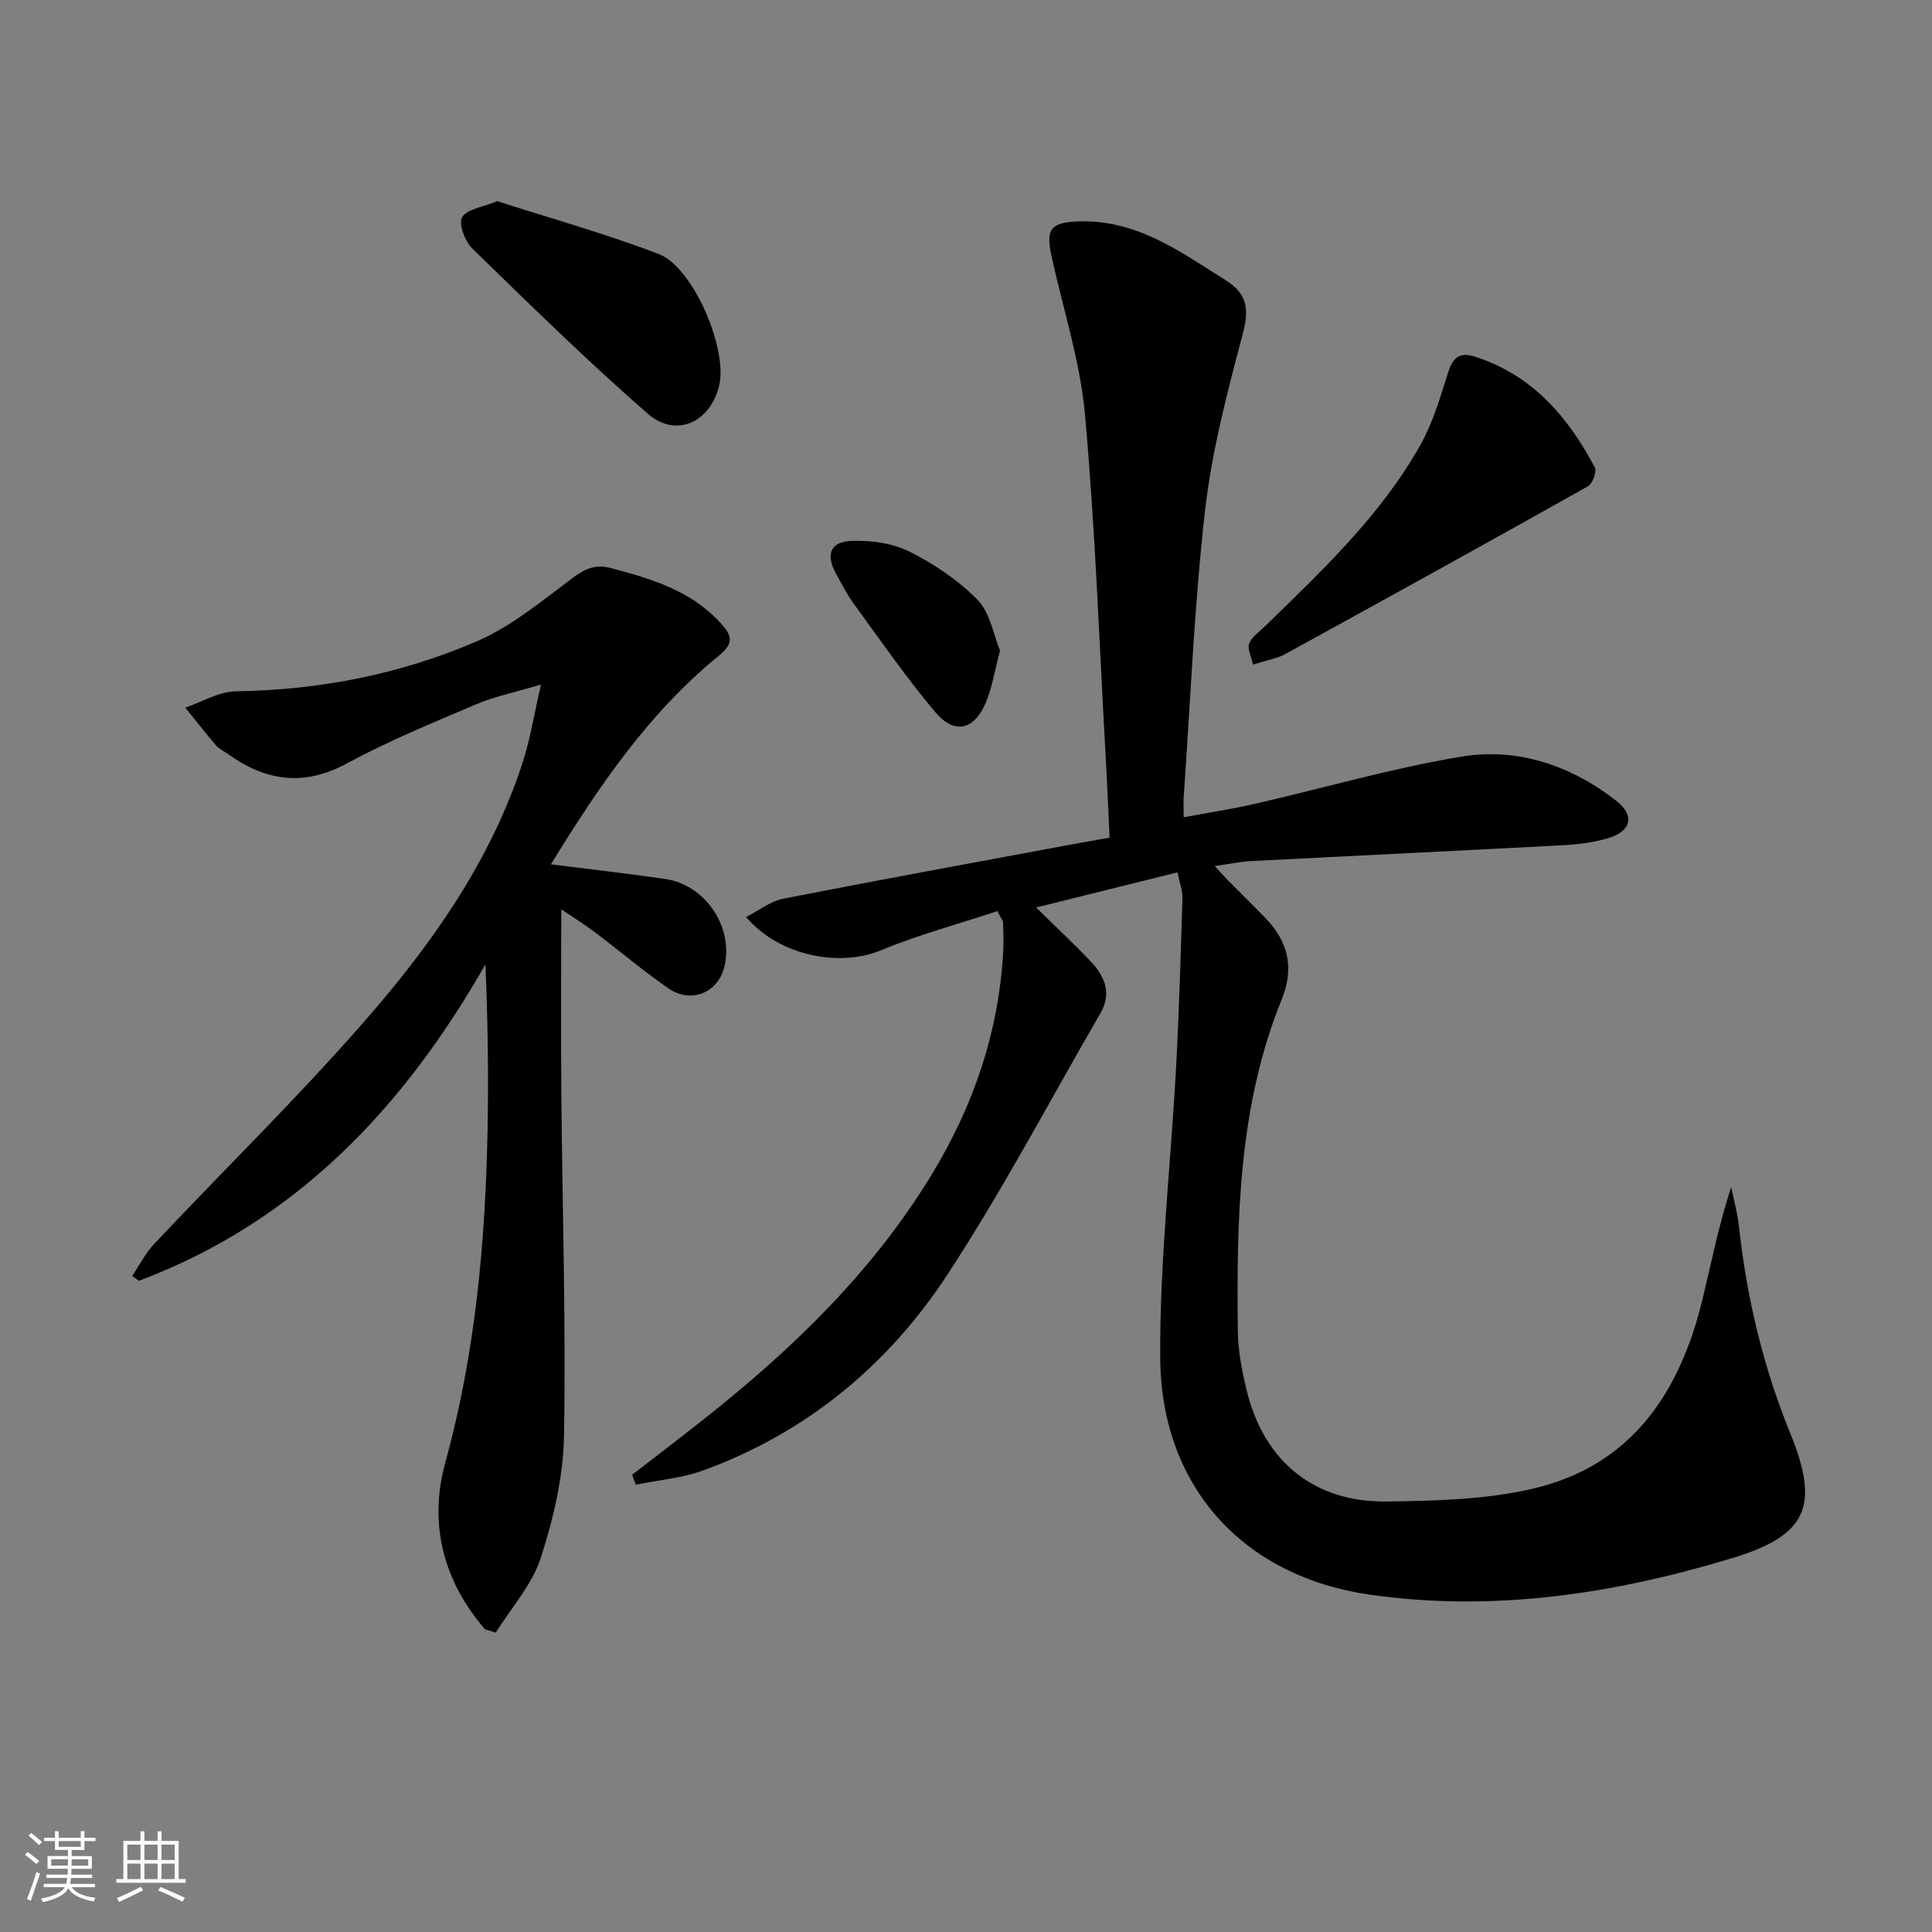 <svg enable-background="new 0 0 400 400" viewBox="0 0 400 400" xmlns="http://www.w3.org/2000/svg"><rect x="0" y="0" width="400" height="400" fill="#808080" stroke="none"/><path d="m5.17 384 .55-.58c.85.61 1.65 1.24 2.4 1.87l-.59.64c-.83-.73-1.62-1.38-2.36-1.93m1.22 9.53-.82-.34c.71-1.76 1.37-3.64 1.98-5.63.24.13.5.25.76.36-.6 1.67-1.24 3.54-1.92 5.61m-.5-13.5.57-.54c.56.44 1.31 1.06 2.26 1.87l-.65.64c-.67-.66-1.4-1.32-2.18-1.97m3.25.46h2.24v-1.36h.77v1.36h4.57v-1.36h.76v1.36h2.28v.69h-2.28v1.84h-2.64v1.26h4.18v2.64h-4.21c0 .45-.02.86-.05 1.21h4.32v.69h-4.38c-.04.34-.1.75-.19 1.22h5.15v.69h-4.82c.87 1.19 2.51 1.92 4.93 2.19-.17.31-.3.57-.37.76-2.77-.49-4.52-1.41-5.26-2.76-.56 1.26-2.3 2.23-5.24 2.9-.12-.24-.26-.48-.43-.72 2.73-.55 4.38-1.34 4.96-2.38h-4.38v-.69h4.65c.1-.38.17-.79.21-1.22h-4.32v-.69h4.4c.03-.34.05-.75.05-1.21h-4.2v-2.64h4.23v-1.26h-2.69v-1.84h-2.24zm1.46 4.46v1.29h3.45c.01-.4.02-.57.01-.53v-.32-.45h-3.46zm1.55-2.59h4.57v-1.19h-4.57zm6.11 2.59h-3.42v.77c-.01.19-.01.37-.02.53h3.44z" fill="#fafbfc"/><path d="m32.63 379.16h.82v1.98h3.54v7.89h1.46v.78h-14.37v-.78h1.46v-7.89h3.54v-1.98h.82v1.98h2.73zm-3.49 11.48.5.73c-1.61.82-3.28 1.63-5 2.42-.13-.27-.28-.55-.44-.82 1.75-.73 3.4-1.5 4.94-2.33m-2.78-5.55h2.73v-3.18h-2.73zm0 3.95h2.73v-3.2h-2.73zm3.54-3.95h2.73v-3.18h-2.73zm0 3.95h2.73v-3.2h-2.73zm7.89 4.68c-1.84-.92-3.51-1.7-5.02-2.32l.45-.73c1.89.8 3.57 1.55 5.04 2.23zm-1.62-11.81h-2.73v3.18h2.73zm-2.73 7.13h2.73v-3.2h-2.73z" fill="#fafbfc"/><g fill="#000001"><path d="m130.88 305.33c5.18-4.01 10.4-7.97 15.52-12.04 17.96-14.27 34.28-30.1 46.34-49.84 8.72-14.27 14.06-29.68 14.96-46.48.11-1.99.04-3.99-.03-5.98-.02-.43-.41-.85-1.18-2.35-8.01 2.65-16.3 4.88-24.17 8.13-8.52 3.51-20.95 1.19-27.85-6.91 2.7-1.37 5.05-3.27 7.67-3.79 19.68-3.86 39.42-7.46 59.14-11.13 2.59-.48 5.18-.93 8.44-1.51-.24-5.21-.44-10.31-.73-15.4-1.36-24.06-2.2-48.17-4.35-72.16-1-11.13-4.6-22.02-6.97-33.03-1.18-5.48-.05-6.8 5.62-7 11.95-.42 21.02 6.22 30.46 12.17 4.72 2.98 4.84 6.21 3.5 11.3-3.17 11.99-6.36 24.13-7.76 36.4-2.23 19.64-3.02 39.44-4.41 59.17-.08 1.14-.01 2.3-.01 4.33 5.22-.98 10.03-1.71 14.76-2.79 14.23-3.26 28.3-7.37 42.67-9.76 11.68-1.94 22.72 1.8 32.12 9.12 4.01 3.13 3.07 6.43-1.92 7.83-2.85.8-5.87 1.21-8.83 1.37-21.58 1.15-43.18 2.17-64.76 3.29-2.31.12-4.6.62-7.61 1.04 1.13 1.22 1.91 2.12 2.74 2.96 2.57 2.6 5.19 5.16 7.74 7.79 4.74 4.87 6.02 10.35 3.4 16.82-8.96 22.09-9.37 45.37-9.1 68.69.05 4.11.85 8.27 1.83 12.29 3.57 14.68 13.95 23.23 29.05 23.01 10.09-.14 20.44-.38 30.19-2.65 20.49-4.77 30.5-19.95 35.17-39.35 1.82-7.56 3.31-15.19 5.9-23.08.55 2.68 1.31 5.33 1.6 8.04 1.61 14.77 4.99 29.07 10.61 42.85 6.12 14.98 3.64 21.14-11.77 25.84-24.53 7.47-49.62 11.31-75.29 7.63-26.14-3.75-43.21-22.33-43.36-49.07-.12-20.06 2.21-40.13 3.29-60.2.62-11.62.96-23.26 1.31-34.9.05-1.59-.59-3.2-1.02-5.37-9.75 2.42-19.14 4.76-29.28 7.28 4.23 4.16 7.99 7.62 11.48 11.35 2.78 2.97 4.18 6.48 1.89 10.45-10.49 18.12-20.28 36.71-31.73 54.21-12.29 18.76-29.19 32.75-50.57 40.54-4.42 1.61-9.29 2-13.95 2.95-.28-.7-.51-1.38-.75-2.06z"/><path d="m100.39 337.31c-8.63-10.03-11.69-21.86-8.18-34.57 6.24-22.65 8.3-45.72 8.74-69.03.21-11.24.04-22.48-.45-34.04-16.94 29.69-39.21 53.28-71.72 65.5-.47-.33-.95-.66-1.42-.99 1.53-2.25 2.78-4.77 4.63-6.72 14.38-15.25 29.39-29.95 43.19-45.7 14.06-16.04 26.43-33.44 33.1-54.11 1.5-4.67 2.26-9.57 3.72-15.92-5.43 1.62-9.59 2.46-13.42 4.09-9.02 3.83-18.14 7.57-26.74 12.23-8.95 4.84-16.83 3.69-24.65-1.95-.81-.58-1.8-1-2.43-1.73-2.2-2.56-4.27-5.23-6.39-7.86 3.48-1.18 6.94-3.33 10.43-3.38 17.35-.25 34.1-3.54 49.91-10.35 7.16-3.09 13.46-8.36 19.81-13.09 2.63-1.96 4.68-2.94 8.06-2.05 8.44 2.23 16.63 4.7 22.74 11.5 2.27 2.53 2.66 4.06-.56 6.68-14.49 11.81-24.83 27.05-34.7 43.13 8.28 1.05 15.99 1.91 23.66 3.03 8.35 1.22 14.18 9.96 12.27 18.1-1.28 5.47-6.9 7.82-11.67 4.51-5.19-3.59-10.01-7.71-15.06-11.51-2.33-1.76-4.83-3.3-7.06-4.82 0 12.95-.09 25.53.02 38.11.2 23.64.96 47.29.55 70.91-.14 8.48-2.19 17.17-4.82 25.29-1.8 5.57-6.12 10.32-9.31 15.44-.75-.25-1.5-.48-2.25-.7z"/><path d="m259.42 137.6c-.35-1.65-1.22-3.27-.79-4.37.56-1.42 2.13-2.46 3.32-3.62 11.82-11.51 23.88-22.86 32.08-37.4 2.57-4.55 4.11-9.74 5.68-14.77 1.03-3.29 2.26-4.74 5.93-3.52 11.71 3.88 19.04 12.43 24.55 22.86.45.86-.47 3.37-1.43 3.91-20.85 11.71-41.79 23.27-62.76 34.78-1.58.86-3.46 1.14-6.58 2.13z"/><path d="m102.94 41.65c11.18 3.6 22.52 6.75 33.46 10.95 7.18 2.76 14.33 19.77 12.49 27.26-1.86 7.6-8.92 10.89-14.78 5.79-12.52-10.91-24.39-22.58-36.3-34.17-1.53-1.49-2.92-5.13-2.14-6.49.99-1.71 4.27-2.09 7.27-3.34z"/><path d="m207.05 134.71c-1.16 4.32-1.66 7.82-3.02 10.93-2.44 5.57-6.47 6.45-10.4 1.79-5.98-7.09-11.27-14.77-16.75-22.27-1.46-2-2.62-4.24-3.81-6.42-2.15-3.96-1.18-6.6 3.27-6.76 3.98-.13 8.43.46 11.93 2.21 5.13 2.58 10.15 5.94 14.14 10.02 2.6 2.67 3.27 7.2 4.64 10.5z"/></g></svg>